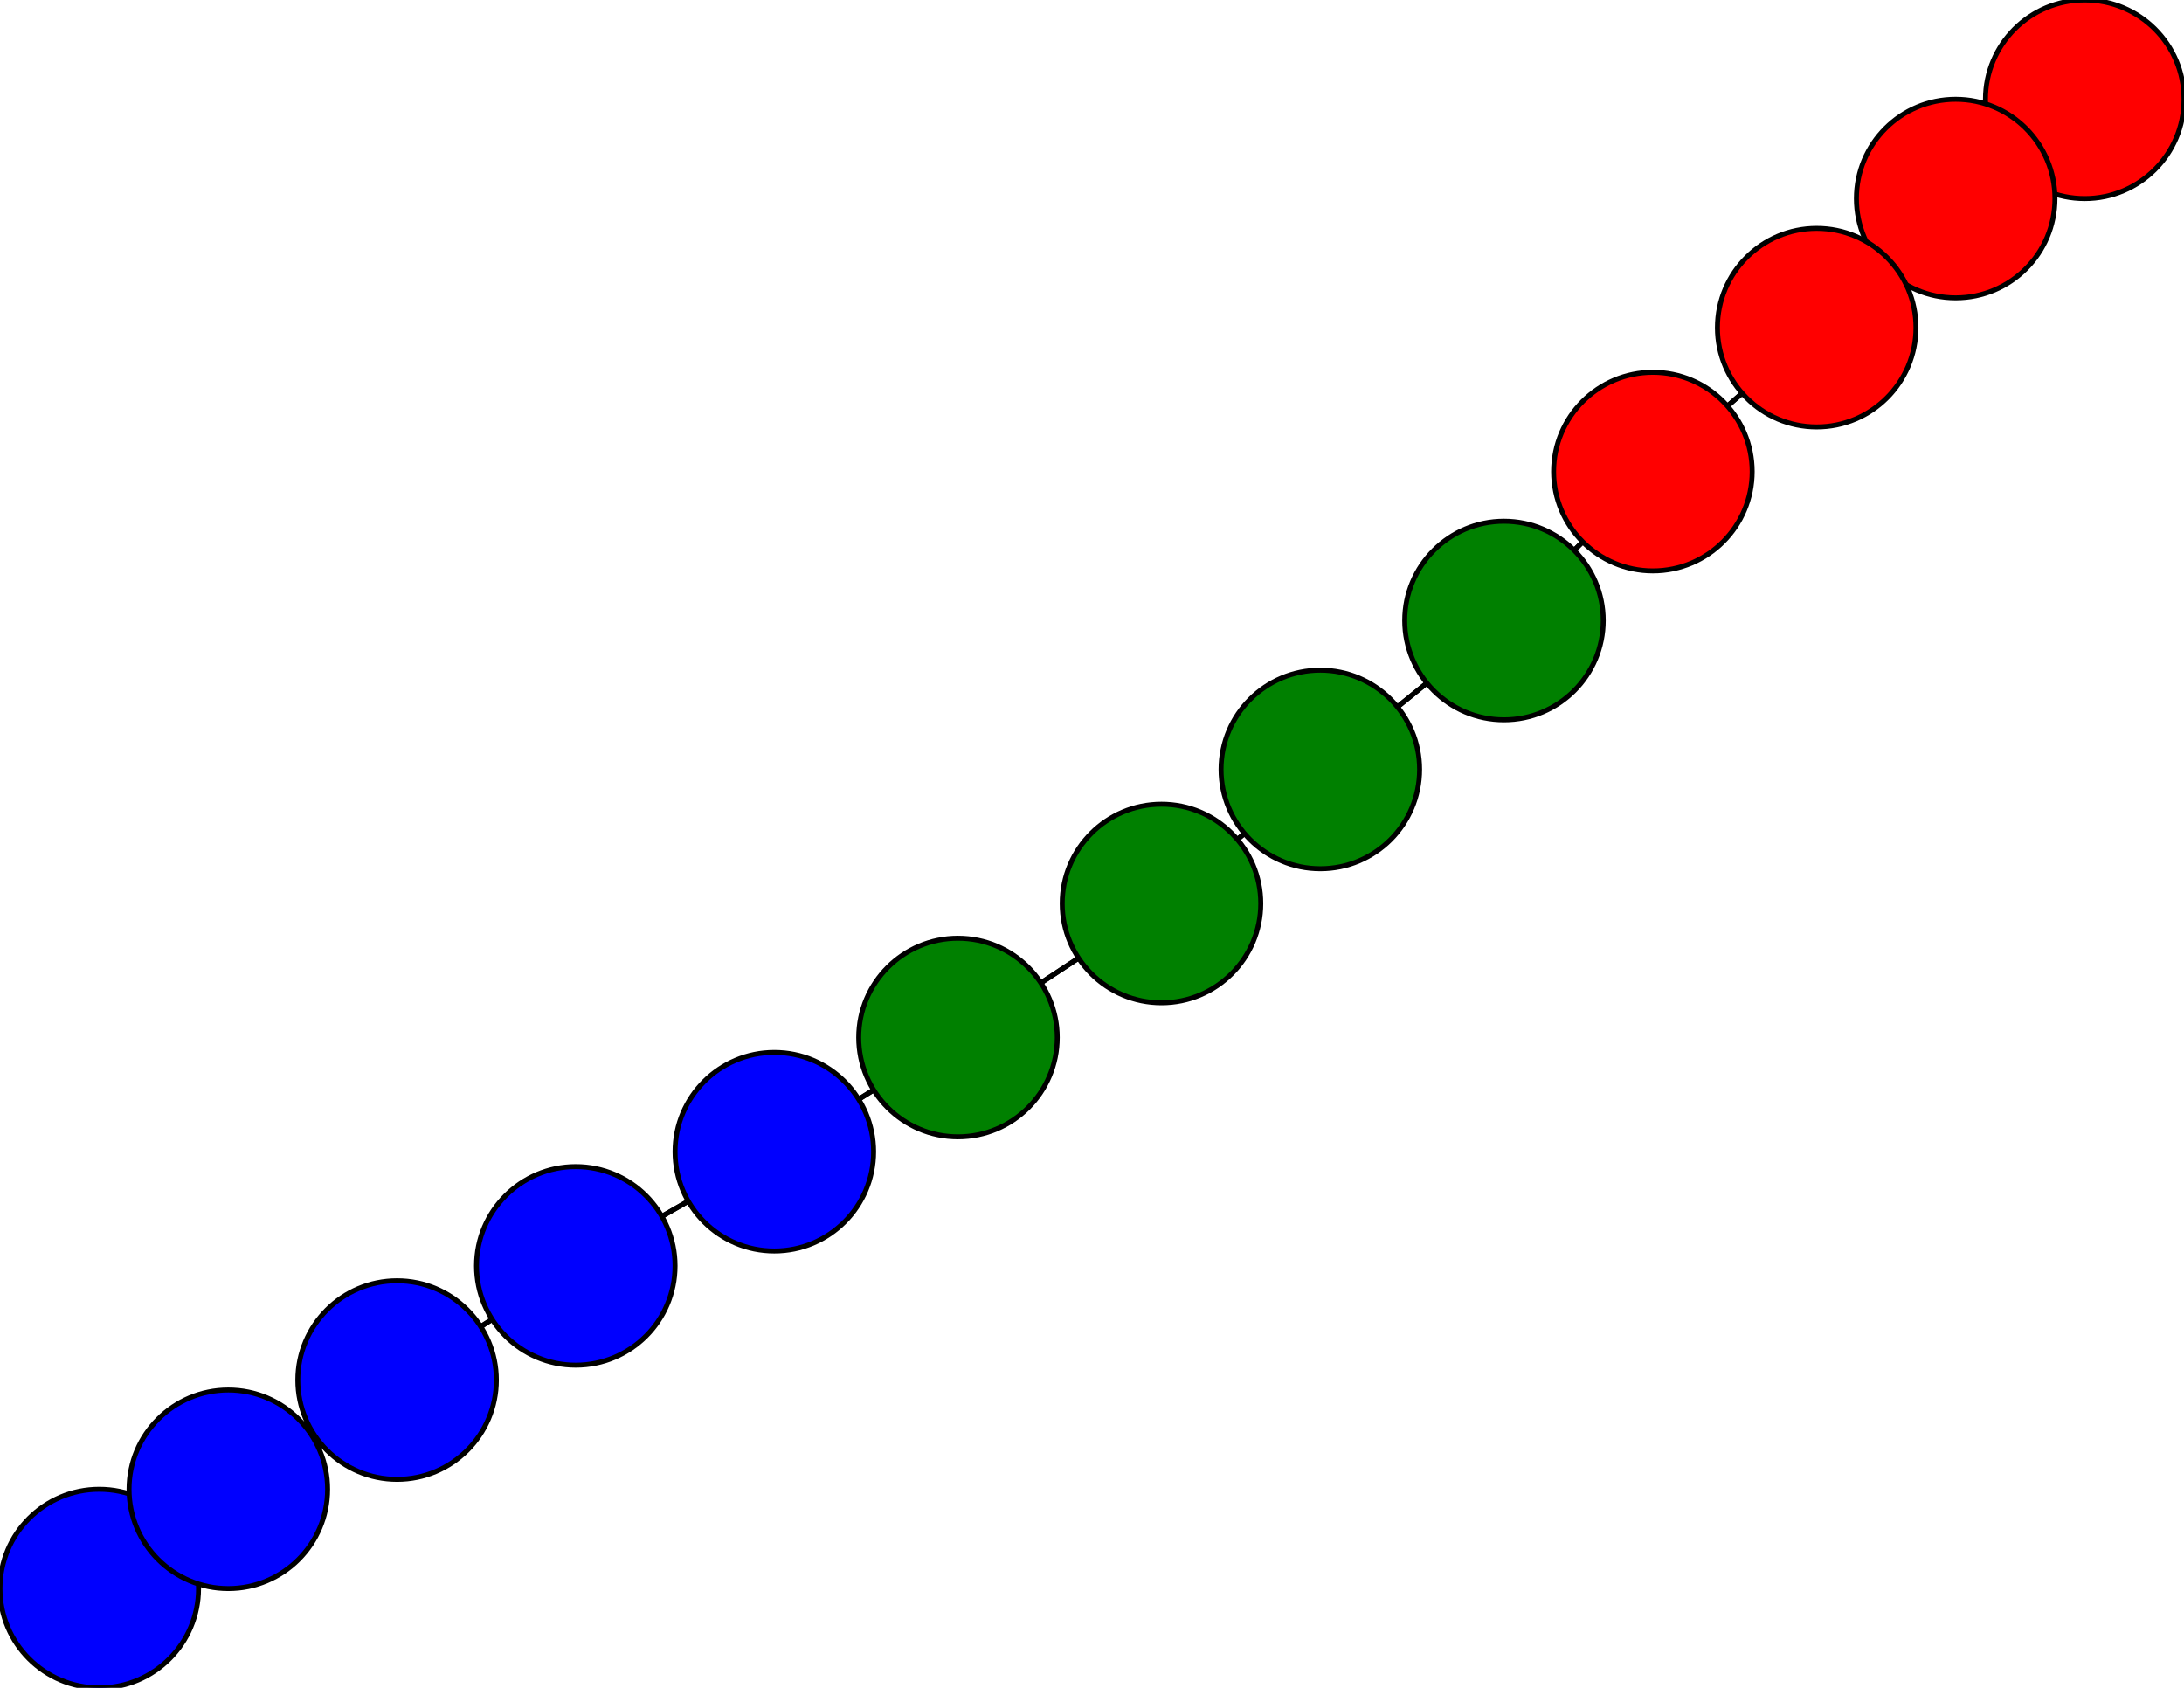 <svg width="440" height="340" xmlns="http://www.w3.org/2000/svg">
<path stroke-width="1" stroke="black" d="M 420 20 394 40"/>
<path stroke-width="1" stroke="black" d="M 20 320 46 300"/>
<path stroke-width="1" stroke="black" d="M 80 278 46 300"/>
<path stroke-width="1" stroke="black" d="M 80 278 116 255"/>
<path stroke-width="1" stroke="black" d="M 116 255 80 278"/>
<path stroke-width="1" stroke="black" d="M 116 255 156 232"/>
<path stroke-width="1" stroke="black" d="M 156 232 116 255"/>
<path stroke-width="1" stroke="black" d="M 156 232 193 209"/>
<path stroke-width="1" stroke="black" d="M 193 209 156 232"/>
<path stroke-width="1" stroke="black" d="M 193 209 234 182"/>
<path stroke-width="1" stroke="black" d="M 234 182 193 209"/>
<path stroke-width="1" stroke="black" d="M 234 182 266 155"/>
<path stroke-width="1" stroke="black" d="M 266 155 234 182"/>
<path stroke-width="1" stroke="black" d="M 266 155 303 125"/>
<path stroke-width="1" stroke="black" d="M 303 125 266 155"/>
<path stroke-width="1" stroke="black" d="M 303 125 333 95"/>
<path stroke-width="1" stroke="black" d="M 333 95 303 125"/>
<path stroke-width="1" stroke="black" d="M 333 95 366 66"/>
<path stroke-width="1" stroke="black" d="M 366 66 333 95"/>
<path stroke-width="1" stroke="black" d="M 366 66 394 40"/>
<path stroke-width="1" stroke="black" d="M 394 40 366 66"/>
<path stroke-width="1" stroke="black" d="M 394 40 420 20"/>
<path stroke-width="1" stroke="black" d="M 46 300 80 278"/>
<path stroke-width="1" stroke="black" d="M 46 300 20 320"/>
<circle cx="420" cy="20" r="20.0" style="fill:red;stroke:black;stroke-width:1.0"/>
<circle cx="394" cy="40" r="20.0" style="fill:red;stroke:black;stroke-width:1.0"/>
<circle cx="366" cy="66" r="20.0" style="fill:red;stroke:black;stroke-width:1.0"/>
<circle cx="333" cy="95" r="20.0" style="fill:red;stroke:black;stroke-width:1.0"/>
<circle cx="303" cy="125" r="20.0" style="fill:green;stroke:black;stroke-width:1.0"/>
<circle cx="266" cy="155" r="20.0" style="fill:green;stroke:black;stroke-width:1.0"/>
<circle cx="234" cy="182" r="20.0" style="fill:green;stroke:black;stroke-width:1.0"/>
<circle cx="193" cy="209" r="20.0" style="fill:green;stroke:black;stroke-width:1.0"/>
<circle cx="156" cy="232" r="20.0" style="fill:blue;stroke:black;stroke-width:1.0"/>
<circle cx="116" cy="255" r="20.0" style="fill:blue;stroke:black;stroke-width:1.0"/>
<circle cx="80" cy="278" r="20.0" style="fill:blue;stroke:black;stroke-width:1.0"/>
<circle cx="20" cy="320" r="20.0" style="fill:blue;stroke:black;stroke-width:1.0"/>
<circle cx="46" cy="300" r="20.0" style="fill:blue;stroke:black;stroke-width:1.0"/>
</svg>
